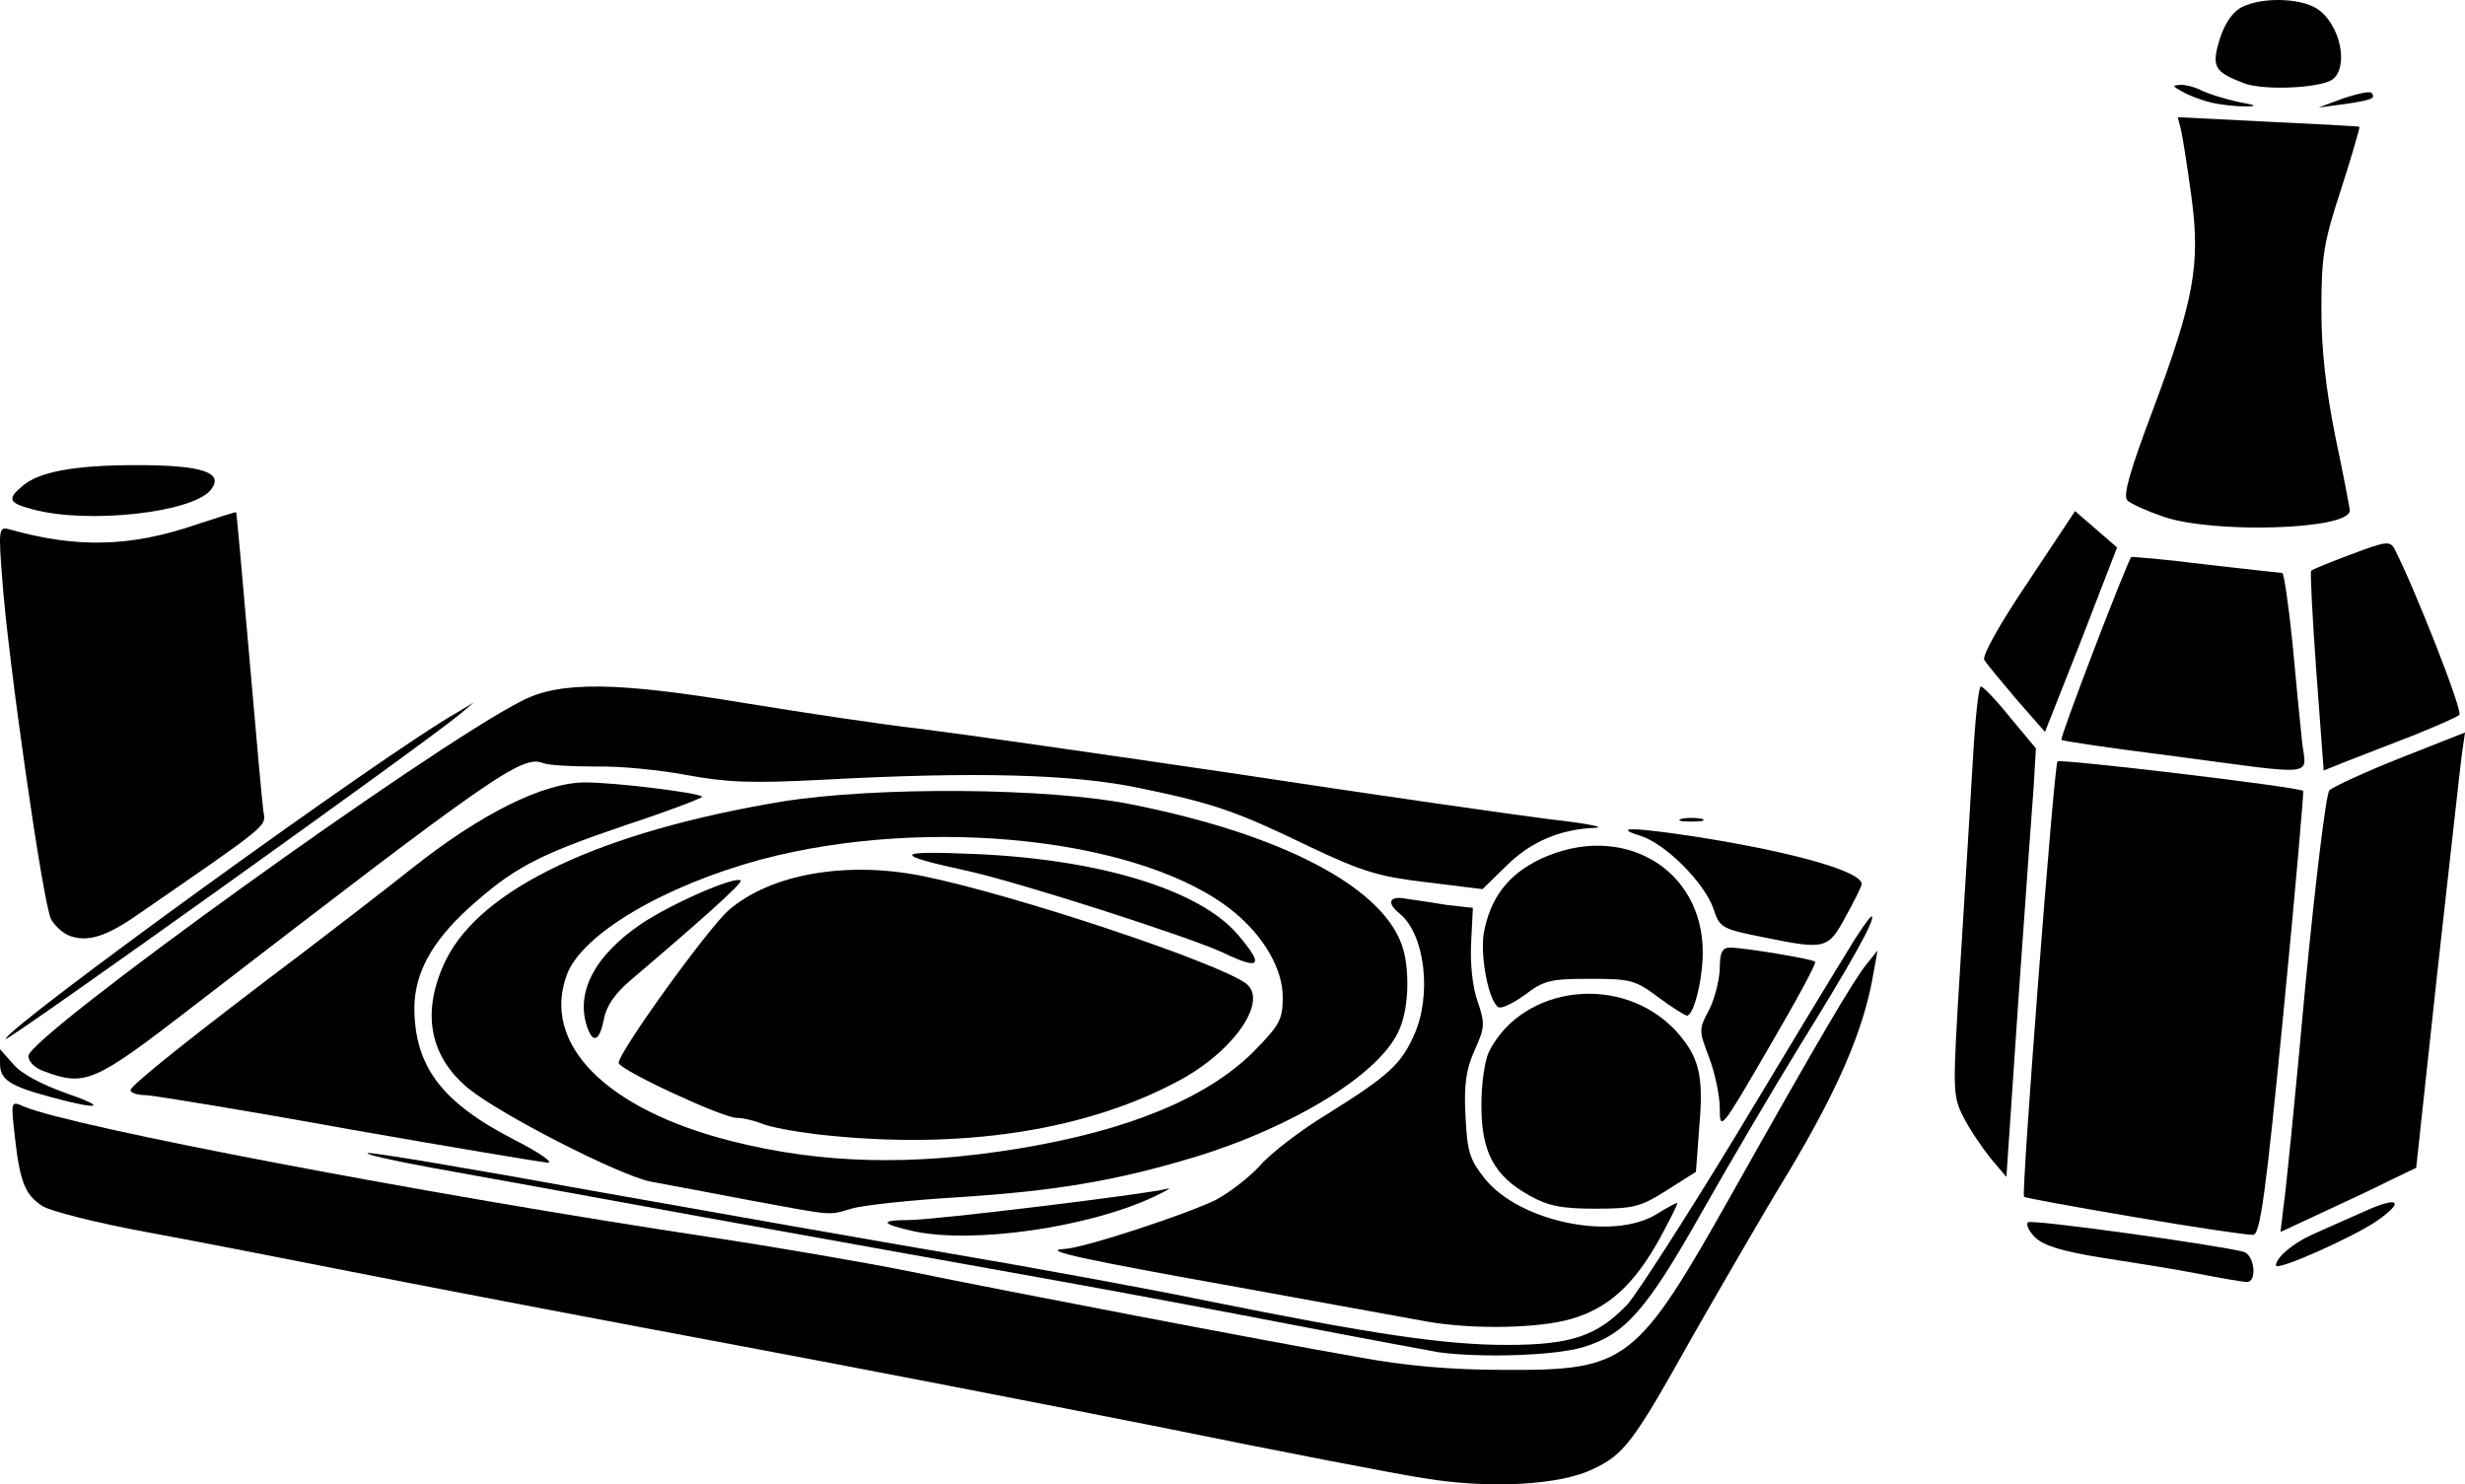 <svg xmlns="http://www.w3.org/2000/svg" id="root" viewBox="1809.97 750.53 4343.03 2615.14">
  <path
    d="M4320 3355c-47-7-254-47-460-89-206-41-546-107-755-146s-492-93-630-120c-137-27-321-63-408-79s-170-37-183-46c-30-20-39-42-48-123-7-62-7-62 16-52 85 36 712 155 1208 230 113 17 270 44 350 60 181 37 624 122 790 151 86 16 167 23 260 23 217 1 233-11 404-315 153-272 211-370 234-399l20-25-9 50c-17 93-62 197-147 339-47 77-123 209-170 291-104 186-120 208-176 234-57 28-182 35-296 16z"
  ></path>
  <path
    d="M4345 3133c-16-3-131-24-255-48s-326-62-450-84-389-70-590-106c-201-37-418-76-484-88-65-12-114-23-108-25s185 28 399 67c213 38 498 88 633 111s333 59 440 81c297 60 425 79 535 79 114 0 159-16 212-71 17-19 102-151 189-294 86-143 175-290 198-327 22-37 42-65 44-63 6 6-36 81-127 228-48 78-125 209-172 292-98 174-136 217-210 239-49 15-179 19-254 9z"
  ></path>
  <path
    d="M4325 3079c-27-5-176-32-330-60-274-49-354-66-310-68 33-1 215-61 266-86 25-13 61-41 79-61 18-21 71-62 119-91 107-67 129-87 152-138 32-70 20-177-24-214-25-20-20-33 11-27 15 2 47 7 72 11l45 5-3 60c-2 36 2 78 11 104 14 40 13 47-5 87-15 34-19 60-16 116 3 62 7 76 34 110 61 76 225 110 302 63 18-11 34-20 37-20 2 0-12 28-31 63-45 81-90 122-155 141-57 17-173 19-254 5zm1355-85c-41-8-117-20-169-28-68-11-100-21-115-35-11-11-17-23-13-27 5-6 335 40 380 52 20 6 24 55 5 53-7 0-47-7-88-15zm140-14c0-14 30-39 63-54 18-8 58-26 90-40 61-28 76-21 27 14-41 29-180 91-180 80z"
  ></path>
  <path
    d="M3421 2920c-59-13-63-20-10-20 46 0 422-46 455-55 10-3 0 3-23 14-115 54-317 83-422 61zm2151-25c-106-18-194-34-196-36-5-7 53-761 59-767 5-5 426 45 433 52 1 2-14 178-35 392-31 319-41 389-53 390-8 1-102-13-208-31zm261-17c4-24 21-196 38-383 18-188 37-345 43-352 6-6 62-32 125-57l114-45-6 42c-3 23-22 196-43 383l-37 342-46 22c-25 13-79 38-120 57l-73 34 5-43zm-2703-13c-69-13-147-28-175-33-56-12-262-117-320-164-70-58-83-137-39-227 63-126 273-225 590-278 166-27 472-25 619 5 261 52 436 143 474 245 15 39 14 111-3 150-31 77-184 172-361 226-139 42-246 60-420 71-82 5-166 14-185 20-42 12-28 13-180-15zm475-91c194-32 331-89 413-170 47-48 52-57 52-97 0-49-33-106-85-149-157-130-538-172-835-93-170 46-314 131-341 202-46 122 68 238 290 294 158 40 317 44 506 13z"
  ></path>
  <path
    d="M3250 2749c-41-5-85-13-98-19-13-5-32-10-44-10-25 0-208-85-208-97 0-19 158-238 194-269 74-64 208-87 342-60 162 33 516 151 569 189 39 29-16 113-108 166-166 93-393 129-647 100zm-404-185c-24-62 10-129 94-186 54-36 166-85 175-76 4 4-71 71-197 178-24 21-40 43-44 66-7 36-18 44-28 18zm1119-135c-60-28-359-124-450-144-133-29-131-36 10-30 220 9 395 62 464 140 49 57 43 66-24 34zm540 428c-63-35-85-77-85-159 0-40 6-80 14-96 61-117 234-136 328-36 41 45 50 78 42 168l-6 81-52 33c-46 29-58 32-126 32-59 0-83-5-115-23zm812-66c-15-19-37-51-48-73-19-38-19-44-5-271 8-128 18-289 22-359 4-71 10-128 14-128s28 25 52 55l45 54-4 68c-3 37-15 207-27 377l-21 310-28-33z"
  ></path>
  <path
    d="M2425 2740c-181-33-342-59-357-60-16 0-28-4-28-9 0-8 106-93 305-243 55-42 141-108 190-147 122-97 233-152 306-152 52 0 199 18 206 25 2 2-58 25-134 50-159 54-199 76-279 148-64 59-93 113-94 173 0 104 48 168 177 234 43 22 69 40 58 40-11-1-168-27-350-59zm2415-37c0-23-9-64-19-90-18-47-18-49 0-83 10-19 18-52 19-72 0-29 4-38 18-38 24 0 146 20 150 25 3 2-34 70-82 152-84 145-86 147-86 106zm-2938-19c-75-20-92-31-92-60v-25l23 26c14 17 50 36 92 51 76 26 62 31-23 8z"
  ></path>
  <path
    d="M1888 2638c-16-5-28-17-28-27 0-34 709-545 870-626 68-35 169-33 397 5 98 16 237 37 308 45 72 9 324 45 561 80 236 36 482 71 545 79 63 7 99 14 80 15-62 2-115 25-157 67l-42 41-98-12c-85-10-114-19-205-62-130-63-170-77-301-104-118-25-292-29-553-15-133 7-174 5-245-8-47-9-119-16-160-15-41 0-83-2-93-6-37-15-88 21-620 431-171 132-187 139-259 112zm-68-57c0-19 666-502 795-575l30-18-25 21c-61 51-800 579-800 572z"
  ></path>
  <path
    d="M4731 2507c-40-30-49-32-120-32-70 0-81 3-114 28-21 15-41 25-47 22-17-10-32-88-26-129 11-63 43-105 100-132 143-67 286 16 286 164 0 49-16 112-28 112-4-1-27-15-51-33z"
  ></path>
  <path
    d="M4918 2402c-75-15-78-17-89-50-15-45-84-115-129-129-51-16-11-15 100 2 171 27 290 61 290 83 0 4-13 30-28 57-31 58-36 59-144 37zm-2986-3c-11-4-26-18-32-29-14-25-76-459-86-598-7-89-6-94 12-89 121 34 214 31 329-8 39-13 71-23 71-22 1 1 11 115 23 252 12 138 23 261 25 275 5 27 12 21-220 181-57 40-90 50-122 38zm2841-206c9-2 25-2 35 0 9 3 1 5-18 5s-27-2-17-5zm862-111c-104-13-192-26-193-28-4-2 116-315 123-322 1-1 60 4 131 13 71 8 132 15 135 15s11 55 18 123c6 67 14 146 17 175 7 62 33 59-231 24zm256-149c-7-96-11-176-9-177 2-2 33-15 71-29 61-23 68-24 76-9 35 68 121 286 114 292-4 4-39 19-78 35-38 15-91 35-116 45l-45 18-13-175zm-528 50c-27-32-53-63-57-70s27-63 77-137l83-125 37 32 37 32-63 163-64 162-50-57zm259-322c-29-10-58-23-64-29-8-8 5-53 45-159 73-195 84-257 68-376-7-51-15-103-18-116l-6-24 159 8c87 4 160 8 161 9s-13 50-32 109c-31 94-35 119-35 212 0 74 8 142 25 227 14 66 25 124 25 128 0 34-240 41-328 11z"
  ></path>
  <path
    d="M1868 1648c-42-11-46-18-20-40 29-26 91-38 203-38 116 0 155 13 130 44-33 40-217 60-313 34zm3837-717c-17-4-40-13-50-19-18-10-19-11-2-12 10 0 27 5 38 11 11 5 39 14 62 19 33 6 36 8 12 8-16 0-44-3-60-7zm233-7c24-8 46-13 50-10 9 10 0 13-48 20l-45 6 43-16zm-175-27c-52-20-57-29-42-78 9-28 23-48 39-56 38-19 111-16 138 7 41 34 50 111 15 124-33 13-120 15-150 3z"
  ></path>
</svg>
